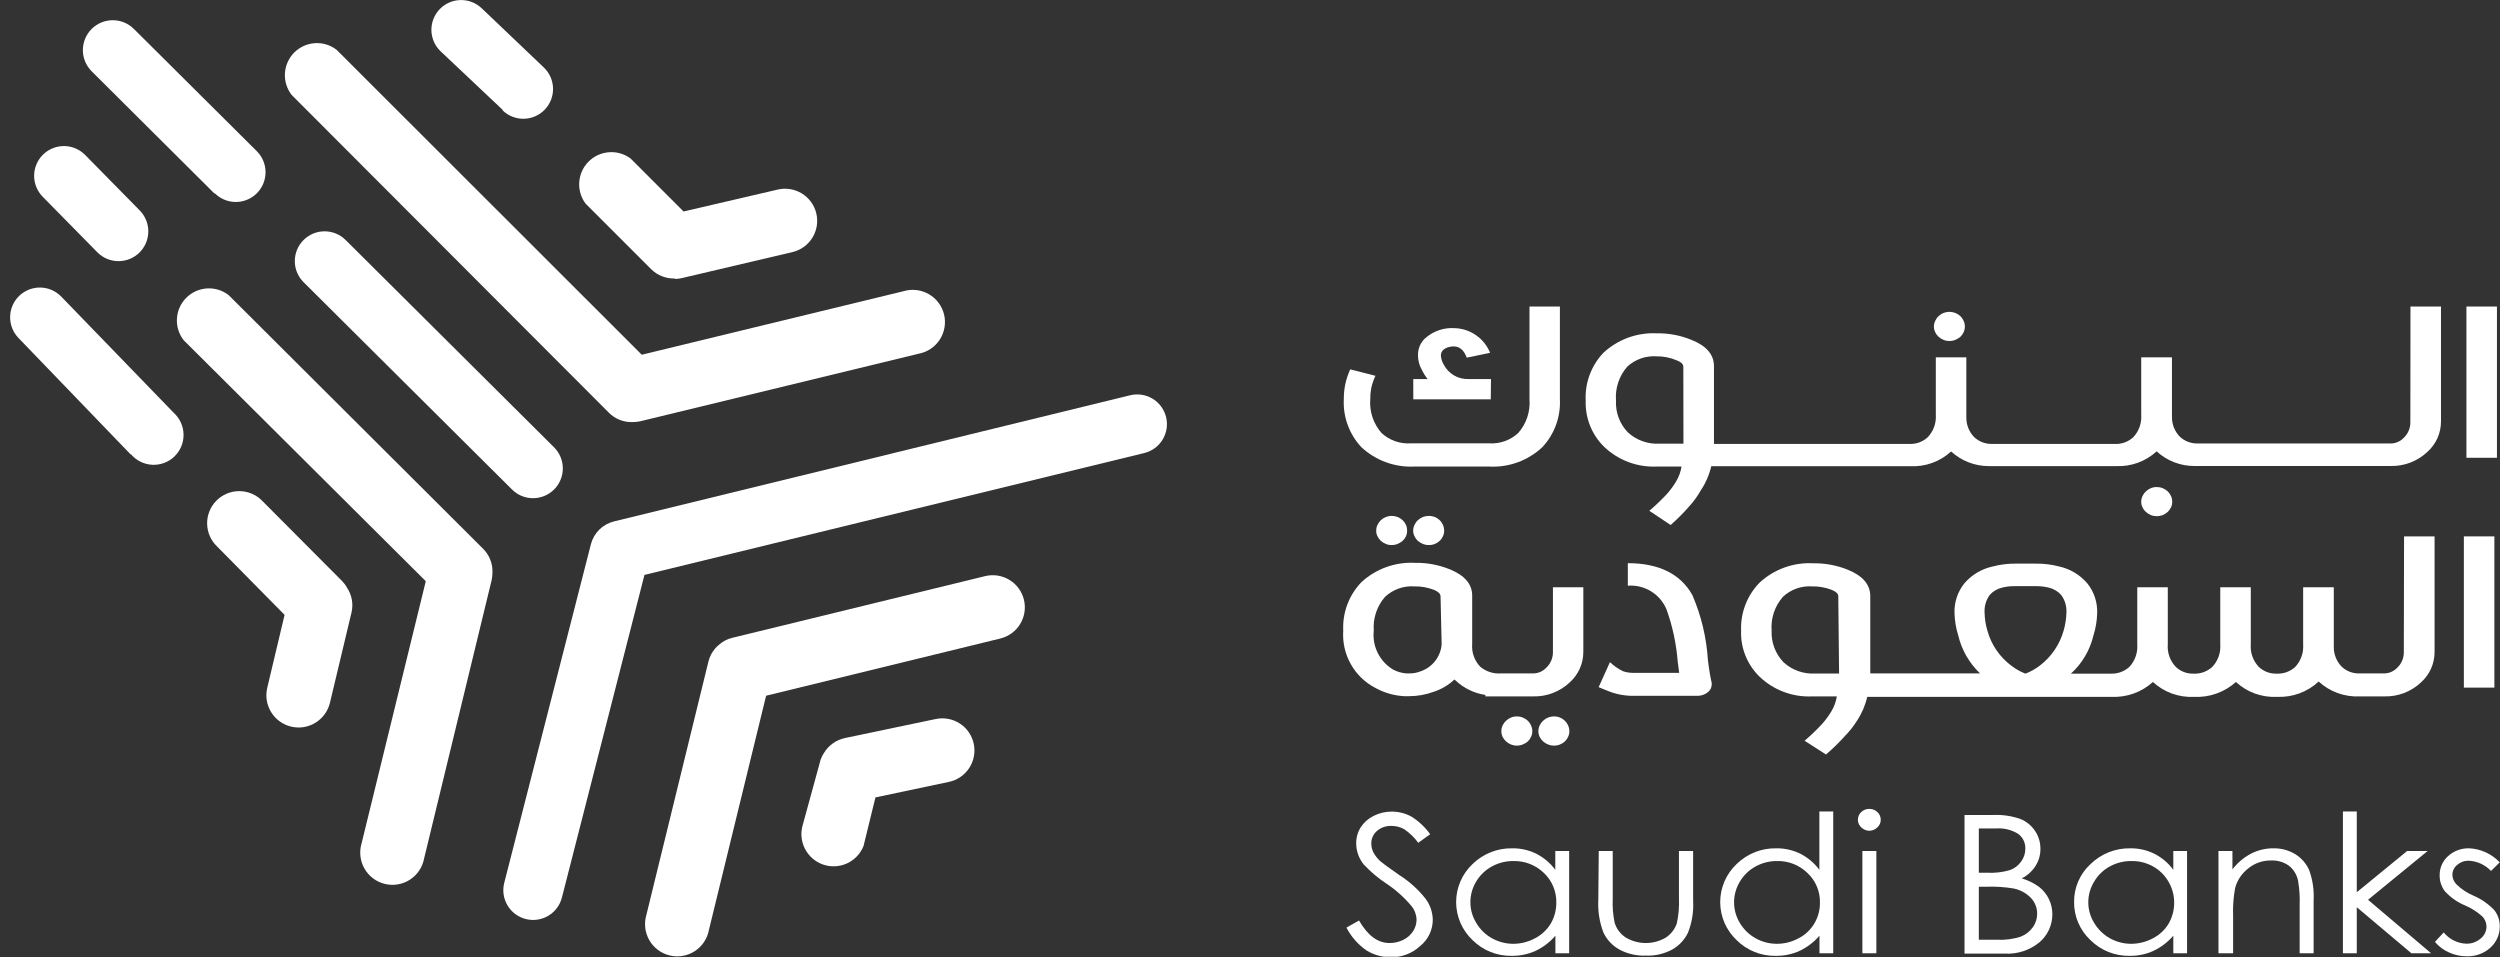 <svg width="222" height="85" viewBox="0 0 222 85" fill="none" xmlns="http://www.w3.org/2000/svg">
<rect x="0" y="0" width="222" height="85" fill="#333333" stroke="none"/>
<g clip-path="url(#clip0_862_1524)">
<path d="M125.599 41.43H132.209C133.076 41.48 133.944 41.353 134.761 41.058C135.577 40.762 136.325 40.303 136.959 39.71C137.491 39.141 137.903 38.47 138.171 37.738C138.439 37.007 138.558 36.228 138.519 35.45V27.22H135.819V35.45C135.861 35.991 135.794 36.536 135.623 37.051C135.451 37.566 135.178 38.042 134.819 38.45C134.475 38.769 134.07 39.014 133.628 39.172C133.187 39.331 132.717 39.398 132.249 39.37H125.249C124.781 39.398 124.312 39.331 123.87 39.172C123.429 39.014 123.023 38.769 122.679 38.45C122.321 38.042 122.048 37.566 121.876 37.051C121.704 36.536 121.637 35.991 121.679 35.45C121.675 35.114 121.705 34.779 121.769 34.45C121.852 34.077 121.976 33.715 122.139 33.37L119.899 32.8C119.7 33.239 119.549 33.698 119.449 34.17C119.369 34.592 119.329 35.02 119.329 35.45C119.291 36.228 119.409 37.007 119.677 37.738C119.945 38.47 120.357 39.141 120.889 39.71C121.52 40.297 122.261 40.751 123.07 41.046C123.879 41.342 124.739 41.472 125.599 41.43Z" fill="white"/>
<path d="M132.4 33.66H130.4C129.953 33.676 129.51 33.565 129.122 33.34C128.735 33.116 128.419 32.786 128.21 32.39C128.061 32.144 127.972 31.867 127.95 31.58C127.95 31.21 128.18 30.95 128.65 30.82C128.79 30.782 128.935 30.762 129.08 30.76C129.61 30.76 130 31.09 130.25 31.76L132.32 31.33C132.065 30.7 131.632 30.158 131.075 29.769C130.518 29.38 129.859 29.162 129.18 29.14C128.697 29.106 128.212 29.171 127.754 29.331C127.297 29.491 126.877 29.742 126.52 30.07C126.16 30.422 125.945 30.897 125.92 31.4C125.915 31.463 125.915 31.527 125.92 31.59C125.922 32.014 126.032 32.431 126.24 32.8C126.384 33.106 126.562 33.394 126.77 33.66H125.5V35.46H132.38L132.4 33.66Z" fill="white"/>
<path d="M172.15 29.91C172.278 30.023 172.423 30.114 172.58 30.18C172.749 30.249 172.929 30.283 173.11 30.28C173.289 30.283 173.466 30.249 173.63 30.18C173.794 30.114 173.945 30.023 174.08 29.91C174.202 29.793 174.301 29.654 174.37 29.5C174.443 29.343 174.481 29.173 174.48 29C174.48 28.824 174.442 28.65 174.37 28.49C174.301 28.333 174.203 28.191 174.08 28.07C173.948 27.95 173.796 27.855 173.63 27.79C173.464 27.726 173.288 27.692 173.11 27.69C172.929 27.692 172.75 27.726 172.58 27.79C172.421 27.856 172.275 27.951 172.15 28.07C172.022 28.188 171.92 28.331 171.85 28.49C171.771 28.648 171.73 28.823 171.73 29C171.729 29.174 171.77 29.346 171.85 29.5C171.92 29.656 172.023 29.796 172.15 29.91Z" fill="white"/>
<path d="M190.991 45.74C191.16 45.804 191.339 45.838 191.521 45.84C191.702 45.837 191.881 45.803 192.051 45.74C192.212 45.672 192.361 45.577 192.491 45.46C192.612 45.347 192.711 45.211 192.781 45.06C192.86 44.906 192.898 44.733 192.891 44.56C192.896 44.38 192.858 44.202 192.781 44.04C192.708 43.888 192.61 43.749 192.491 43.63C192.361 43.513 192.212 43.418 192.051 43.35C191.882 43.282 191.702 43.249 191.521 43.25C191.339 43.248 191.159 43.282 190.991 43.35C190.832 43.418 190.687 43.513 190.561 43.63C190.435 43.746 190.333 43.885 190.261 44.04C190.18 44.202 190.139 44.38 190.141 44.56C190.139 44.734 190.18 44.906 190.261 45.06C190.331 45.214 190.433 45.35 190.561 45.46C190.687 45.577 190.832 45.672 190.991 45.74Z" fill="white"/>
<path d="M214.04 37.47C214.046 37.74 213.994 38.009 213.887 38.258C213.78 38.506 213.621 38.729 213.42 38.91C213.272 39.059 213.096 39.177 212.902 39.258C212.708 39.339 212.5 39.38 212.29 39.38H195.16C194.866 39.389 194.574 39.339 194.299 39.235C194.025 39.13 193.773 38.972 193.56 38.77C193.119 38.31 192.872 37.697 192.87 37.06V31.73H190.14V36.82C190.168 37.184 190.121 37.549 190 37.894C189.88 38.238 189.689 38.553 189.44 38.82C189.22 39.024 188.962 39.182 188.681 39.286C188.399 39.389 188.1 39.434 187.8 39.42H176.9C176.606 39.429 176.314 39.379 176.039 39.275C175.765 39.17 175.513 39.012 175.3 38.81C174.859 38.35 174.612 37.737 174.61 37.1V31.73H171.9V36.82C171.927 37.184 171.877 37.55 171.755 37.895C171.633 38.239 171.44 38.554 171.19 38.82C170.97 39.024 170.712 39.182 170.431 39.286C170.149 39.389 169.85 39.434 169.55 39.42H152.2V32.52C152.2 31.487 151.533 30.707 150.2 30.18C149.227 29.779 148.182 29.582 147.13 29.6C146.263 29.556 145.396 29.687 144.58 29.984C143.764 30.281 143.016 30.739 142.38 31.33C141.844 31.895 141.429 32.563 141.159 33.294C140.889 34.024 140.77 34.802 140.81 35.58C140.784 36.337 140.915 37.092 141.195 37.796C141.476 38.5 141.9 39.138 142.44 39.67C143.061 40.264 143.795 40.727 144.6 41.029C145.404 41.332 146.262 41.468 147.12 41.43H149.32C149.246 41.897 149.083 42.345 148.84 42.75C148.598 43.157 148.317 43.539 148 43.89C147.514 44.408 147 44.899 146.46 45.36L148.35 46.62C148.926 46.117 149.467 45.576 149.97 45C150.387 44.547 150.75 44.047 151.05 43.51C151.48 42.868 151.788 42.153 151.96 41.4H169.64C170.3 41.432 170.96 41.332 171.581 41.107C172.203 40.883 172.773 40.537 173.26 40.09C174.176 40.932 175.376 41.396 176.62 41.39H187.9C188.558 41.42 189.216 41.32 189.836 41.095C190.455 40.871 191.024 40.526 191.51 40.08C192.428 40.924 193.633 41.389 194.88 41.38H212.3C213.506 41.406 214.673 40.957 215.55 40.13C215.932 39.789 216.237 39.372 216.446 38.905C216.654 38.438 216.761 37.931 216.76 37.42V27.22H214.05L214.04 37.47ZM149.49 39.4H147.35C146.842 39.426 146.334 39.351 145.855 39.179C145.376 39.008 144.936 38.743 144.56 38.4C144.197 38.025 143.916 37.579 143.734 37.091C143.551 36.602 143.472 36.081 143.5 35.56C143.459 35.019 143.526 34.474 143.698 33.959C143.869 33.444 144.142 32.968 144.5 32.56C144.844 32.241 145.249 31.996 145.691 31.837C146.133 31.679 146.602 31.612 147.07 31.64C147.698 31.632 148.322 31.755 148.9 32C149.29 32.15 149.48 32.34 149.48 32.57L149.49 39.4Z" fill="white"/>
<path d="M221.729 27.22H219.019V40.65H221.729V27.22Z" fill="white"/>
<path d="M124.11 45.91C123.94 45.847 123.761 45.813 123.58 45.81C123.402 45.811 123.226 45.845 123.06 45.91C122.897 45.976 122.748 46.071 122.62 46.19C122.495 46.31 122.393 46.453 122.32 46.61C122.243 46.769 122.206 46.944 122.21 47.12C122.202 47.293 122.24 47.466 122.32 47.62C122.393 47.774 122.495 47.913 122.62 48.03C122.751 48.143 122.9 48.234 123.06 48.3C123.224 48.37 123.401 48.404 123.58 48.4C123.761 48.402 123.941 48.368 124.11 48.3C124.27 48.234 124.418 48.143 124.55 48.03C124.675 47.913 124.776 47.774 124.85 47.62C124.919 47.463 124.953 47.292 124.95 47.12C124.953 46.945 124.918 46.771 124.85 46.61C124.777 46.453 124.675 46.31 124.55 46.19C124.421 46.071 124.272 45.976 124.11 45.91Z" fill="white"/>
<path d="M127.42 45.91C127.251 45.846 127.071 45.812 126.89 45.81C126.706 45.812 126.523 45.846 126.35 45.91C126.188 45.976 126.038 46.071 125.91 46.19C125.782 46.308 125.68 46.451 125.61 46.61C125.531 46.768 125.49 46.943 125.49 47.12C125.488 47.294 125.53 47.466 125.61 47.62C125.68 47.776 125.782 47.916 125.91 48.03C126.041 48.143 126.19 48.234 126.35 48.3C126.522 48.369 126.705 48.403 126.89 48.4C127.072 48.403 127.252 48.369 127.42 48.3C127.574 48.234 127.716 48.143 127.84 48.03C127.965 47.916 128.064 47.776 128.13 47.62C128.209 47.466 128.247 47.293 128.24 47.12C128.244 46.944 128.206 46.769 128.13 46.61C128.064 46.451 127.965 46.308 127.84 46.19C127.719 46.071 127.577 45.976 127.42 45.91Z" fill="white"/>
<path d="M137.9 57.89C137.905 58.159 137.852 58.426 137.745 58.672C137.638 58.919 137.48 59.14 137.28 59.32C137.133 59.471 136.957 59.59 136.763 59.673C136.569 59.755 136.361 59.798 136.15 59.8H133.29C132.614 59.851 131.945 59.632 131.43 59.19C131.18 58.924 130.989 58.609 130.868 58.264C130.747 57.92 130.7 57.554 130.73 57.19V52.89C130.73 51.87 130.063 51.09 128.73 50.55C127.752 50.156 126.704 49.962 125.65 49.98C124.782 49.935 123.914 50.065 123.097 50.36C122.279 50.655 121.529 51.111 120.89 51.7C120.343 52.269 119.918 52.944 119.641 53.684C119.365 54.423 119.242 55.211 119.28 56C119.209 57.031 119.439 58.061 119.944 58.963C120.448 59.865 121.204 60.601 122.12 61.08C122.909 61.519 123.788 61.772 124.69 61.82H125.1C125.854 61.824 126.603 61.692 127.31 61.43C127.998 61.21 128.627 60.837 129.15 60.34L129.26 60.43C129.989 61.116 130.91 61.562 131.9 61.71V61.84H136.14C137.345 61.872 138.513 61.426 139.39 60.6C139.771 60.259 140.076 59.841 140.285 59.374C140.493 58.907 140.601 58.401 140.6 57.89V52.15H137.9V57.89ZM128.02 57.22C127.975 57.756 127.776 58.267 127.446 58.692C127.115 59.116 126.669 59.435 126.16 59.61C125.842 59.737 125.503 59.802 125.16 59.8H124.9C124.484 59.771 124.079 59.655 123.71 59.46C123.122 59.108 122.648 58.595 122.343 57.982C122.038 57.369 121.916 56.681 121.99 56C121.95 55.459 122.018 54.915 122.189 54.4C122.361 53.885 122.633 53.409 122.99 53C123.334 52.678 123.741 52.429 124.184 52.269C124.628 52.109 125.099 52.042 125.57 52.07C126.175 52.056 126.776 52.161 127.34 52.38C127.72 52.54 127.92 52.73 127.92 52.95L128.02 57.22Z" fill="white"/>
<path d="M135.67 64C135.538 63.88 135.386 63.785 135.22 63.72C135.052 63.65 134.872 63.616 134.69 63.62C134.512 63.618 134.335 63.652 134.17 63.72C134.011 63.786 133.865 63.881 133.74 64C133.612 64.12 133.507 64.262 133.43 64.42C133.358 64.58 133.321 64.754 133.32 64.93C133.32 65.103 133.357 65.273 133.43 65.43C133.507 65.585 133.612 65.724 133.74 65.84C133.868 65.953 134.013 66.044 134.17 66.11C134.335 66.177 134.512 66.212 134.69 66.21C134.872 66.213 135.052 66.179 135.22 66.11C135.383 66.044 135.535 65.953 135.67 65.84C135.792 65.723 135.89 65.584 135.96 65.43C136.033 65.273 136.07 65.103 136.07 64.93C136.069 64.754 136.032 64.58 135.96 64.42C135.891 64.263 135.792 64.121 135.67 64Z" fill="white"/>
<path d="M138.959 64C138.836 63.879 138.69 63.783 138.529 63.72C138.365 63.651 138.188 63.617 138.009 63.62C137.824 63.617 137.641 63.651 137.469 63.72C137.306 63.783 137.156 63.879 137.029 64C136.901 64.12 136.796 64.262 136.719 64.42C136.647 64.581 136.61 64.754 136.609 64.93C136.609 65.103 136.646 65.273 136.719 65.43C136.796 65.585 136.901 65.724 137.029 65.84C137.159 65.955 137.308 66.046 137.469 66.11C137.641 66.179 137.824 66.213 138.009 66.21C138.188 66.213 138.365 66.179 138.529 66.11C138.688 66.046 138.833 65.955 138.959 65.84C139.081 65.723 139.18 65.584 139.249 65.43C139.322 65.273 139.36 65.103 139.359 64.93C139.359 64.754 139.321 64.581 139.249 64.42C139.18 64.263 139.081 64.121 138.959 64Z" fill="white"/>
<path d="M151.661 58.61C151.538 56.621 151.072 54.669 150.281 52.84C149.221 50.95 147.281 50.01 144.551 50.01V52.01C145.269 51.955 145.987 52.127 146.603 52.502C147.218 52.877 147.7 53.436 147.981 54.1C148.521 55.598 148.857 57.162 148.981 58.75C149.051 59.32 149.091 59.66 149.111 59.75H145.111C144.771 59.762 144.432 59.711 144.111 59.6C143.69 59.392 143.302 59.122 142.961 58.8L141.961 61.02L142.841 61.38C143.563 61.664 144.335 61.803 145.111 61.79H150.791C151.117 61.778 151.43 61.658 151.681 61.45C151.78 61.368 151.86 61.266 151.915 61.15C151.97 61.035 152 60.908 152.001 60.78C152.006 60.733 152.006 60.687 152.001 60.64C151.901 60.26 151.781 59.57 151.661 58.61Z" fill="white"/>
<path d="M213.46 57.89C213.467 58.158 213.416 58.425 213.31 58.671C213.205 58.918 213.048 59.139 212.85 59.32C212.548 59.624 212.138 59.797 211.71 59.8H209.53C209.236 59.81 208.943 59.762 208.668 59.657C208.393 59.552 208.142 59.393 207.93 59.19C207.489 58.73 207.241 58.117 207.24 57.48V52.15H204.52V57.23C204.546 57.594 204.496 57.96 204.374 58.304C204.252 58.648 204.06 58.963 203.81 59.23C203.362 59.635 202.773 59.847 202.17 59.82C201.876 59.83 201.583 59.782 201.308 59.677C201.033 59.572 200.782 59.413 200.57 59.21C200.32 58.944 200.128 58.629 200.008 58.284C199.887 57.94 199.84 57.574 199.87 57.21V52.15H197.16V57.23C197.187 57.595 197.137 57.962 197.013 58.306C196.889 58.651 196.693 58.966 196.44 59.23C195.992 59.635 195.403 59.847 194.8 59.82C194.506 59.831 194.213 59.782 193.938 59.678C193.663 59.573 193.412 59.414 193.2 59.21C192.95 58.944 192.758 58.629 192.638 58.284C192.517 57.94 192.47 57.574 192.5 57.21V52.15H189.79V57.23C189.816 57.594 189.766 57.96 189.644 58.304C189.522 58.648 189.33 58.963 189.08 59.23C188.627 59.634 188.036 59.845 187.43 59.82H183.9C184.893 58.914 185.591 57.729 185.9 56.42C186.104 55.772 186.215 55.099 186.23 54.42C186.257 53.474 185.949 52.55 185.36 51.81C184.708 51.044 183.823 50.513 182.84 50.3C182.167 50.125 181.475 50.041 180.78 50.05H178.97C178.295 50.045 177.623 50.129 176.97 50.3C175.98 50.509 175.086 51.04 174.43 51.81C173.84 52.55 173.532 53.474 173.56 54.42C173.575 55.099 173.686 55.772 173.89 56.42C174.194 57.711 174.869 58.886 175.83 59.8H166.08V52.93C166.08 51.91 165.413 51.13 164.08 50.59C163.101 50.196 162.054 50.002 161 50.02C160.133 49.974 159.266 50.103 158.451 50.399C157.635 50.694 156.886 51.15 156.25 51.74C155.701 52.301 155.273 52.968 154.991 53.701C154.709 54.433 154.579 55.216 154.61 56C154.581 56.756 154.711 57.51 154.992 58.213C155.273 58.916 155.698 59.552 156.24 60.08C156.856 60.674 157.588 61.137 158.389 61.439C159.19 61.742 160.044 61.878 160.9 61.84H163.11C163.039 62.307 162.876 62.756 162.63 63.16C162.388 63.567 162.107 63.949 161.79 64.3C161.304 64.822 160.79 65.316 160.25 65.78L162.15 67C162.73 66.502 163.277 65.967 163.79 65.4C164.21 64.976 164.583 64.506 164.9 64C165.33 63.355 165.638 62.636 165.81 61.88H187.5C188.853 61.944 190.176 61.469 191.18 60.56C191.669 61.012 192.245 61.362 192.871 61.589C193.498 61.815 194.164 61.914 194.83 61.88C196.196 61.95 197.534 61.475 198.55 60.56C199.039 61.012 199.615 61.362 200.241 61.589C200.868 61.815 201.534 61.914 202.2 61.88C202.876 61.91 203.551 61.805 204.186 61.572C204.822 61.338 205.404 60.981 205.9 60.52C206.386 60.968 206.956 61.316 207.578 61.543C208.199 61.769 208.859 61.87 209.52 61.84H211.73C212.935 61.873 214.103 61.427 214.98 60.6C215.362 60.26 215.668 59.843 215.877 59.375C216.086 58.908 216.192 58.402 216.19 57.89V47.63H213.48L213.46 57.89ZM163.31 59.81H161.17C160.662 59.837 160.153 59.762 159.674 59.591C159.195 59.419 158.755 59.154 158.38 58.81C158.021 58.438 157.742 57.998 157.56 57.514C157.377 57.031 157.296 56.516 157.32 56C157.278 55.458 157.345 54.914 157.517 54.399C157.688 53.884 157.961 53.408 158.32 53C158.662 52.678 159.067 52.429 159.509 52.27C159.951 52.11 160.421 52.042 160.89 52.07C161.494 52.056 162.096 52.161 162.66 52.38C163.05 52.54 163.24 52.73 163.24 52.95L163.31 59.81ZM183.25 56C182.9 57.24 182.156 58.331 181.13 59.11C180.743 59.406 180.315 59.645 179.86 59.82C179.408 59.645 178.983 59.406 178.6 59.11C177.568 58.337 176.822 57.243 176.48 56C176.323 55.474 176.239 54.929 176.23 54.38C176.199 53.826 176.362 53.278 176.69 52.83C176.98 52.505 177.365 52.278 177.79 52.18C178.169 52.086 178.559 52.042 178.95 52.05H180.76C181.154 52.043 181.547 52.087 181.93 52.18C182.355 52.278 182.739 52.505 183.03 52.83C183.361 53.277 183.527 53.825 183.5 54.38C183.486 54.928 183.402 55.473 183.25 56Z" fill="white"/>
<path d="M221.501 47.63H218.791V61.06H221.501V47.63Z" fill="white"/>
<path d="M119.58 82.36L120.68 81.74C121.46 83.09 122.36 83.74 123.38 83.74C123.806 83.745 124.228 83.649 124.61 83.46C124.97 83.286 125.274 83.016 125.49 82.68C125.682 82.381 125.786 82.035 125.79 81.68C125.781 81.239 125.626 80.814 125.35 80.47C124.708 79.699 123.956 79.025 123.12 78.47C122.391 77.989 121.72 77.425 121.12 76.79C120.682 76.261 120.438 75.597 120.43 74.91C120.422 74.394 120.565 73.886 120.84 73.45C121.124 73.02 121.517 72.675 121.98 72.45C122.479 72.196 123.031 72.066 123.59 72.07C124.19 72.07 124.781 72.217 125.31 72.5C125.972 72.909 126.547 73.447 127 74.08L125.94 74.84C125.597 74.367 125.174 73.957 124.69 73.63C124.344 73.439 123.955 73.339 123.56 73.34C123.089 73.323 122.628 73.483 122.27 73.79C122.111 73.928 121.984 74.098 121.898 74.29C121.812 74.482 121.768 74.69 121.77 74.9C121.77 75.17 121.832 75.437 121.95 75.68C122.115 75.99 122.335 76.268 122.6 76.5C122.77 76.65 123.33 77.06 124.28 77.72C125.166 78.285 125.95 78.995 126.6 79.82C126.995 80.354 127.215 80.996 127.23 81.66C127.232 82.108 127.133 82.551 126.941 82.956C126.749 83.361 126.468 83.718 126.12 84C125.41 84.661 124.47 85.02 123.5 85C122.741 85.008 121.995 84.8 121.35 84.4C120.606 83.888 119.998 83.201 119.58 82.4" fill="white"/>
<path d="M134.39 76.46C133.723 76.454 133.066 76.619 132.48 76.94C131.9 77.254 131.416 77.721 131.08 78.29C130.747 78.842 130.57 79.475 130.57 80.12C130.57 80.766 130.75 81.4 131.09 81.95C131.425 82.525 131.909 82.998 132.49 83.32C133.069 83.641 133.719 83.809 134.38 83.81C135.054 83.808 135.717 83.639 136.31 83.32C136.889 83.02 137.373 82.567 137.71 82.01C138.038 81.445 138.207 80.803 138.2 80.15C138.211 79.659 138.118 79.171 137.929 78.719C137.739 78.266 137.457 77.857 137.1 77.52C136.742 77.172 136.317 76.899 135.852 76.717C135.387 76.535 134.89 76.448 134.39 76.46ZM139.34 75.57V84.65H138.12V83.09C137.638 83.654 137.041 84.111 136.37 84.43C135.705 84.733 134.981 84.887 134.25 84.88C133.604 84.893 132.963 84.776 132.363 84.535C131.763 84.295 131.218 83.936 130.76 83.48C130.301 83.046 129.934 82.523 129.684 81.943C129.434 81.362 129.305 80.737 129.305 80.105C129.305 79.473 129.434 78.847 129.684 78.267C129.934 77.687 130.301 77.164 130.76 76.73C131.224 76.276 131.773 75.919 132.375 75.679C132.978 75.438 133.622 75.32 134.27 75.33C135.015 75.318 135.752 75.483 136.42 75.81C137.086 76.15 137.665 76.639 138.11 77.24V75.57H139.34Z" fill="white"/>
<path d="M141.97 75.57H143.21V79.81C143.177 80.524 143.234 81.24 143.38 81.94C143.545 82.485 143.9 82.953 144.38 83.26C144.917 83.575 145.528 83.741 146.15 83.741C146.772 83.741 147.383 83.575 147.92 83.26C148.378 82.961 148.723 82.517 148.9 82C149.062 81.269 149.126 80.519 149.09 79.77V75.57H150.35V80C150.404 80.966 150.247 81.931 149.89 82.83C149.587 83.458 149.098 83.978 148.49 84.32C147.772 84.704 146.964 84.89 146.15 84.86C145.333 84.889 144.523 84.703 143.8 84.32C143.186 83.978 142.694 83.454 142.39 82.82C142.033 81.897 141.877 80.908 141.93 79.92L141.97 75.57Z" fill="white"/>
<path d="M157.8 76.46C157.136 76.455 156.482 76.621 155.9 76.94C155.319 77.254 154.835 77.721 154.5 78.29C154.163 78.843 153.985 79.478 153.985 80.125C153.985 80.772 154.163 81.407 154.5 81.96C154.837 82.53 155.321 82.999 155.9 83.32C156.477 83.643 157.128 83.811 157.79 83.81C158.461 83.81 159.121 83.642 159.71 83.32C160.292 83.026 160.778 82.572 161.11 82.01C161.445 81.448 161.618 80.804 161.61 80.15C161.62 79.658 161.527 79.17 161.336 78.716C161.145 78.263 160.86 77.855 160.5 77.52C160.142 77.171 159.718 76.897 159.252 76.715C158.787 76.533 158.289 76.446 157.79 76.46M162.79 72.06V84.65H161.57V83.09C161.085 83.653 160.489 84.109 159.82 84.43C159.154 84.733 158.431 84.887 157.7 84.88C157.054 84.894 156.411 84.777 155.811 84.537C155.212 84.296 154.667 83.937 154.21 83.48C153.75 83.046 153.384 82.523 153.133 81.943C152.883 81.362 152.754 80.737 152.754 80.105C152.754 79.473 152.883 78.848 153.133 78.267C153.384 77.687 153.75 77.164 154.21 76.73C154.673 76.275 155.221 75.918 155.824 75.677C156.427 75.437 157.071 75.319 157.72 75.33C158.464 75.319 159.2 75.484 159.87 75.81C160.536 76.15 161.114 76.639 161.56 77.24V72.06H162.79Z" fill="white"/>
<path d="M165.38 75.57H166.62V84.65H165.38V75.57ZM165.99 71.83C166.123 71.826 166.255 71.85 166.379 71.898C166.502 71.946 166.615 72.018 166.71 72.11C166.806 72.197 166.882 72.304 166.934 72.423C166.986 72.542 167.012 72.67 167.01 72.8C167.011 72.927 166.984 73.052 166.933 73.167C166.881 73.283 166.805 73.386 166.71 73.47C166.617 73.565 166.506 73.641 166.383 73.692C166.26 73.744 166.129 73.771 165.995 73.771C165.862 73.771 165.73 73.744 165.608 73.692C165.485 73.641 165.374 73.565 165.28 73.47C165.186 73.386 165.11 73.283 165.058 73.167C165.006 73.052 164.98 72.927 164.98 72.8C164.979 72.67 165.005 72.542 165.057 72.423C165.108 72.304 165.185 72.197 165.28 72.11C165.471 71.926 165.726 71.826 165.99 71.83Z" fill="white"/>
<path d="M175.719 78.74V83.45H177.339C178.046 83.485 178.754 83.394 179.429 83.18C179.858 83.016 180.23 82.732 180.499 82.36C180.761 82.011 180.901 81.586 180.899 81.15C180.903 80.886 180.855 80.623 180.757 80.378C180.659 80.132 180.514 79.909 180.329 79.72C179.907 79.29 179.362 79 178.769 78.89C178.006 78.766 177.232 78.715 176.459 78.74H175.719ZM175.719 73.57V77.5H176.469C177.144 77.534 177.82 77.457 178.469 77.27C178.871 77.128 179.22 76.866 179.469 76.52C179.714 76.19 179.847 75.791 179.849 75.38C179.861 75.124 179.809 74.868 179.7 74.637C179.59 74.405 179.425 74.203 179.219 74.05C178.621 73.679 177.92 73.511 177.219 73.57H175.719ZM174.449 72.37H177.019C177.827 72.337 178.635 72.455 179.399 72.72C179.932 72.934 180.389 73.303 180.709 73.78C181.028 74.252 181.195 74.81 181.189 75.38C181.194 75.906 181.048 76.423 180.769 76.87C180.469 77.355 180.039 77.746 179.529 78C180.09 78.163 180.618 78.424 181.089 78.77C181.452 79.058 181.744 79.425 181.945 79.842C182.146 80.259 182.25 80.717 182.249 81.18C182.251 81.655 182.149 82.125 181.951 82.557C181.752 82.989 181.461 83.372 181.099 83.68C180.234 84.388 179.135 84.745 178.019 84.68H174.449V72.37Z" fill="white"/>
<path d="M189.26 76.46C188.593 76.454 187.935 76.619 187.35 76.94C186.772 77.254 186.291 77.721 185.96 78.29C185.62 78.84 185.44 79.474 185.44 80.12C185.44 80.766 185.62 81.4 185.96 81.95C186.297 82.523 186.78 82.995 187.36 83.32C187.938 83.641 188.589 83.809 189.25 83.81C189.924 83.808 190.587 83.639 191.18 83.32C191.76 83.023 192.245 82.569 192.58 82.01C192.985 81.298 193.145 80.473 193.035 79.662C192.925 78.85 192.55 78.098 191.97 77.52C191.612 77.171 191.188 76.898 190.722 76.716C190.257 76.534 189.76 76.447 189.26 76.46ZM194.21 75.57V84.65H192.99V83.09C192.507 83.654 191.911 84.111 191.24 84.43C190.575 84.735 189.851 84.889 189.12 84.88C188.474 84.892 187.832 84.775 187.233 84.534C186.633 84.294 186.088 83.935 185.63 83.48C185.164 83.046 184.795 82.519 184.545 81.933C184.295 81.348 184.171 80.716 184.18 80.08C184.175 79.45 184.302 78.827 184.554 78.25C184.805 77.673 185.175 77.155 185.64 76.73C186.105 76.276 186.656 75.919 187.26 75.678C187.864 75.438 188.51 75.32 189.16 75.33C189.901 75.319 190.634 75.484 191.3 75.81C191.968 76.147 192.547 76.637 192.99 77.24V75.57H194.21Z" fill="white"/>
<path d="M197 75.57H198.24V77.2C198.684 76.617 199.251 76.139 199.9 75.8C200.519 75.483 201.205 75.322 201.9 75.33C202.576 75.321 203.241 75.501 203.82 75.85C204.359 76.185 204.788 76.672 205.05 77.25C205.366 78.12 205.502 79.046 205.45 79.97V84.65H204.21V80.32C204.236 79.617 204.189 78.913 204.07 78.22C203.968 77.686 203.677 77.207 203.25 76.87C202.783 76.543 202.22 76.382 201.65 76.41C200.922 76.404 200.215 76.651 199.65 77.11C199.079 77.545 198.667 78.157 198.48 78.85C198.329 79.664 198.268 80.492 198.3 81.32V84.65H197V75.57Z" fill="white"/>
<path d="M208.051 72.06H209.281V79.23L213.751 75.57H215.571L210.281 79.9L215.881 84.65H214.131L209.281 80.56V84.65H208.051V72.06Z" fill="white"/>
<path d="M221.991 76.56L221.201 77.34C220.677 76.789 219.96 76.462 219.201 76.43C218.834 76.428 218.478 76.56 218.201 76.8C218.068 76.906 217.961 77.039 217.886 77.191C217.812 77.344 217.772 77.51 217.771 77.68C217.779 77.994 217.904 78.293 218.121 78.52C218.551 78.943 219.056 79.282 219.611 79.52C220.321 79.818 220.961 80.261 221.491 80.82C221.812 81.227 221.985 81.731 221.981 82.25C221.985 82.607 221.913 82.962 221.77 83.289C221.627 83.617 221.416 83.91 221.151 84.15C220.581 84.663 219.837 84.938 219.071 84.92C218.522 84.924 217.979 84.808 217.481 84.58C216.993 84.369 216.562 84.047 216.221 83.64L217.001 82.8C217.244 83.098 217.549 83.342 217.893 83.514C218.238 83.686 218.616 83.784 219.001 83.8C219.465 83.812 219.917 83.652 220.271 83.35C220.433 83.225 220.565 83.064 220.657 82.881C220.749 82.697 220.798 82.495 220.801 82.29C220.799 81.96 220.674 81.642 220.451 81.4C219.991 80.981 219.464 80.642 218.891 80.4C218.214 80.117 217.606 79.691 217.111 79.15C216.801 78.746 216.635 78.249 216.641 77.74C216.634 77.416 216.697 77.095 216.827 76.798C216.956 76.501 217.149 76.235 217.391 76.02C217.91 75.552 218.592 75.304 219.291 75.33C220.304 75.386 221.259 75.826 221.961 76.56" fill="white"/>
<path d="M8.641 22.4L3.791 17.47C3.299 16.97 3.026 16.295 3.031 15.594C3.037 14.892 3.321 14.222 3.821 13.73C4.321 13.238 4.996 12.965 5.697 12.97C6.398 12.976 7.069 13.26 7.561 13.76L12.411 18.69C12.903 19.19 13.176 19.865 13.17 20.566C13.165 21.267 12.881 21.938 12.381 22.43C11.881 22.922 11.206 23.195 10.505 23.189C9.803 23.184 9.133 22.9 8.641 22.4Z" fill="white"/>
<path d="M44.64 9.76L39.12 4.55C38.87 4.31 38.669 4.022 38.53 3.705C38.391 3.387 38.316 3.045 38.309 2.698C38.302 2.351 38.364 2.006 38.49 1.683C38.616 1.36 38.805 1.065 39.045 0.815C39.285 0.565 39.573 0.364 39.89 0.225C40.208 0.086 40.55 0.011 40.897 0.004C41.244 -0.003 41.589 0.058 41.912 0.185C42.235 0.311 42.53 0.5 42.78 0.74L48.3 6C48.805 6.485 49.097 7.152 49.111 7.852C49.125 8.552 48.86 9.23 48.375 9.735C47.89 10.24 47.224 10.532 46.523 10.546C45.823 10.56 45.145 10.295 44.64 9.81" fill="white"/>
<path d="M37.659 76.24L43.659 51.51C43.708 51.29 43.731 51.065 43.729 50.84C43.745 50.45 43.679 50.061 43.536 49.698C43.393 49.335 43.176 49.005 42.899 48.73L20.309 26.21C19.761 25.782 19.076 25.57 18.382 25.613C17.688 25.656 17.033 25.951 16.542 26.442C16.05 26.934 15.755 27.588 15.712 28.282C15.669 28.976 15.882 29.662 16.309 30.21L37.809 51.61L32.109 74.89C31.998 75.262 31.963 75.653 32.007 76.039C32.051 76.425 32.173 76.798 32.366 77.135C32.559 77.472 32.819 77.766 33.13 77.999C33.44 78.233 33.795 78.401 34.172 78.492C34.55 78.584 34.942 78.598 35.325 78.533C35.708 78.469 36.074 78.327 36.4 78.116C36.726 77.905 37.006 77.63 37.223 77.308C37.439 76.985 37.588 76.622 37.659 76.24Z" fill="white"/>
<path d="M46.689 81.61C46.352 81.525 46.035 81.374 45.756 81.166C45.477 80.957 45.242 80.696 45.065 80.397C44.887 80.098 44.77 79.766 44.721 79.422C44.672 79.078 44.692 78.727 44.779 78.39L52.479 48.3C52.61 47.813 52.87 47.371 53.23 47.019C53.591 46.667 54.039 46.419 54.529 46.3L100.359 35.1C101.039 34.934 101.758 35.045 102.356 35.409C102.954 35.773 103.383 36.36 103.549 37.04C103.715 37.72 103.604 38.438 103.24 39.037C102.876 39.635 102.289 40.064 101.609 40.23L57.229 51.05L49.899 79.7C49.814 80.036 49.663 80.352 49.456 80.63C49.248 80.908 48.988 81.143 48.69 81.32C48.392 81.498 48.062 81.615 47.718 81.664C47.375 81.714 47.025 81.695 46.689 81.61Z" fill="white"/>
<path d="M45.469 43.47L26.959 25.06C26.462 24.566 26.181 23.894 26.18 23.192C26.179 22.845 26.246 22.501 26.378 22.18C26.51 21.858 26.704 21.566 26.949 21.32C27.194 21.074 27.485 20.878 27.806 20.744C28.126 20.611 28.47 20.541 28.817 20.541C29.518 20.539 30.192 20.816 30.689 21.31L49.199 39.72C49.696 40.215 49.977 40.887 49.979 41.588C49.981 42.289 49.704 42.963 49.209 43.46C48.715 43.957 48.043 44.238 47.341 44.24C46.64 44.242 45.966 43.965 45.469 43.47Z" fill="white"/>
<path d="M19.029 17.17L8.129 6.32C7.634 5.82 7.356 5.144 7.359 4.44C7.362 3.735 7.645 3.061 8.144 2.565C8.644 2.069 9.321 1.792 10.025 1.795C10.729 1.798 11.403 2.08 11.899 2.58L22.799 13.42C23.297 13.913 23.578 14.584 23.581 15.284C23.583 15.985 23.308 16.658 22.814 17.155C22.321 17.652 21.651 17.933 20.95 17.936C20.25 17.939 19.577 17.663 19.079 17.17" fill="white"/>
<path d="M11.6 40.35L1.63 30C1.146 29.493 0.883 28.815 0.899 28.115C0.915 27.414 1.208 26.749 1.715 26.265C2.222 25.781 2.9 25.518 3.6 25.534C4.301 25.55 4.966 25.843 5.45 26.35L15.45 36.68C15.715 36.925 15.928 37.222 16.074 37.553C16.22 37.884 16.297 38.241 16.3 38.602C16.304 38.964 16.233 39.322 16.092 39.655C15.952 39.988 15.745 40.289 15.484 40.539C15.223 40.789 14.914 40.983 14.575 41.109C14.236 41.235 13.875 41.29 13.514 41.272C13.153 41.253 12.8 41.161 12.476 41.001C12.152 40.84 11.864 40.615 11.63 40.34" fill="white"/>
<path d="M73.169 66.86C73.044 67.046 72.943 67.248 72.87 67.46L71.29 73.23C71.073 73.936 71.138 74.698 71.471 75.356C71.803 76.015 72.377 76.52 73.073 76.766C73.769 77.011 74.533 76.978 75.205 76.673C75.877 76.368 76.406 75.815 76.68 75.13L77.74 70.81L84.269 69.43C84.636 69.353 84.983 69.204 85.292 68.992C85.601 68.78 85.865 68.51 86.07 68.196C86.274 67.882 86.414 67.531 86.483 67.163C86.552 66.794 86.547 66.416 86.469 66.05C86.392 65.684 86.243 65.336 86.031 65.027C85.82 64.718 85.549 64.454 85.235 64.25C84.921 64.046 84.57 63.905 84.202 63.837C83.834 63.768 83.456 63.773 83.09 63.85L75.019 65.54C74.638 65.623 74.277 65.783 73.959 66.01C73.641 66.237 73.372 66.526 73.169 66.86Z" fill="white"/>
<path d="M59.9 24.77C60.126 24.773 60.351 24.746 60.57 24.69L70.39 22.38C70.754 22.291 71.097 22.132 71.399 21.911C71.701 21.69 71.957 21.411 72.151 21.091C72.346 20.772 72.475 20.416 72.532 20.047C72.59 19.677 72.574 19.299 72.485 18.935C72.396 18.571 72.237 18.229 72.016 17.927C71.795 17.624 71.516 17.369 71.196 17.174C70.876 16.98 70.521 16.85 70.151 16.793C69.781 16.735 69.404 16.752 69.04 16.84L60.7 18.78L55.99 14.07C55.439 13.663 54.76 13.467 54.077 13.518C53.394 13.569 52.752 13.863 52.267 14.347C51.783 14.832 51.489 15.474 51.438 16.157C51.387 16.84 51.583 17.519 51.99 18.07L57.82 23.9C58.098 24.176 58.43 24.392 58.794 24.534C59.159 24.677 59.549 24.744 59.94 24.73" fill="white"/>
<path d="M30.801 52.15C30.685 51.955 30.548 51.774 30.391 51.61L23.271 44.46C23.006 44.191 22.69 43.978 22.341 43.832C21.993 43.687 21.619 43.612 21.241 43.612C20.864 43.612 20.49 43.687 20.142 43.833C19.793 43.979 19.477 44.193 19.212 44.462C18.947 44.731 18.738 45.05 18.598 45.4C18.457 45.751 18.387 46.125 18.393 46.503C18.398 46.881 18.479 47.253 18.629 47.6C18.78 47.946 18.998 48.259 19.271 48.52L25.271 54.6L23.731 61.08C23.644 61.446 23.631 61.825 23.69 62.196C23.75 62.567 23.883 62.923 24.08 63.242C24.277 63.562 24.536 63.84 24.84 64.06C25.145 64.28 25.49 64.438 25.856 64.525C26.222 64.612 26.601 64.625 26.972 64.566C27.343 64.506 27.699 64.373 28.019 64.176C28.338 63.978 28.616 63.72 28.836 63.415C29.056 63.111 29.214 62.766 29.301 62.4L31.211 54.4C31.302 54.02 31.313 53.626 31.243 53.241C31.172 52.857 31.022 52.492 30.801 52.17" fill="white"/>
<path d="M56.179 37.48C56.404 37.481 56.629 37.458 56.849 37.41L81.579 31.41C81.961 31.338 82.324 31.19 82.647 30.973C82.969 30.757 83.244 30.477 83.455 30.151C83.666 29.824 83.808 29.459 83.873 29.076C83.938 28.692 83.924 28.3 83.832 27.923C83.74 27.545 83.572 27.191 83.339 26.88C83.105 26.57 82.811 26.31 82.474 26.117C82.137 25.924 81.764 25.802 81.378 25.757C80.992 25.713 80.601 25.748 80.229 25.86L56.989 31.5L29.899 4.43C29.351 4.002 28.665 3.79 27.971 3.833C27.277 3.876 26.623 4.171 26.131 4.662C25.64 5.154 25.345 5.808 25.302 6.502C25.259 7.196 25.472 7.882 25.899 8.43L54.069 36.65C54.344 36.927 54.674 37.143 55.037 37.286C55.4 37.429 55.789 37.495 56.179 37.48Z" fill="white"/>
<path d="M87.48 51.16L65.02 56.64C64.572 56.746 64.159 56.967 63.82 57.28C63.762 57.321 63.709 57.368 63.66 57.42L63.52 57.57C63.216 57.916 63.003 58.331 62.9 58.78L57.4 81.24C57.288 81.612 57.254 82.003 57.298 82.389C57.342 82.775 57.464 83.147 57.657 83.485C57.85 83.822 58.11 84.116 58.42 84.349C58.731 84.583 59.086 84.751 59.463 84.842C59.841 84.934 60.233 84.948 60.616 84.883C60.999 84.819 61.365 84.677 61.691 84.466C62.017 84.255 62.297 83.98 62.514 83.657C62.73 83.335 62.879 82.972 62.95 82.59L68.03 61.78L88.83 56.7C89.194 56.611 89.537 56.452 89.839 56.231C90.141 56.01 90.397 55.731 90.591 55.411C90.786 55.091 90.915 54.736 90.973 54.366C91.03 53.996 91.014 53.619 90.925 53.255C90.837 52.891 90.677 52.548 90.456 52.246C90.235 51.944 89.957 51.688 89.637 51.494C89.317 51.299 88.962 51.17 88.592 51.112C88.222 51.055 87.844 51.071 87.48 51.16Z" fill="white"/>
</g>
<defs>
<clipPath id="clip0_862_1524">
<rect width="221.1" height="84.96" fill="white" transform="translate(0.9)"/>
</clipPath>
</defs>
</svg>
